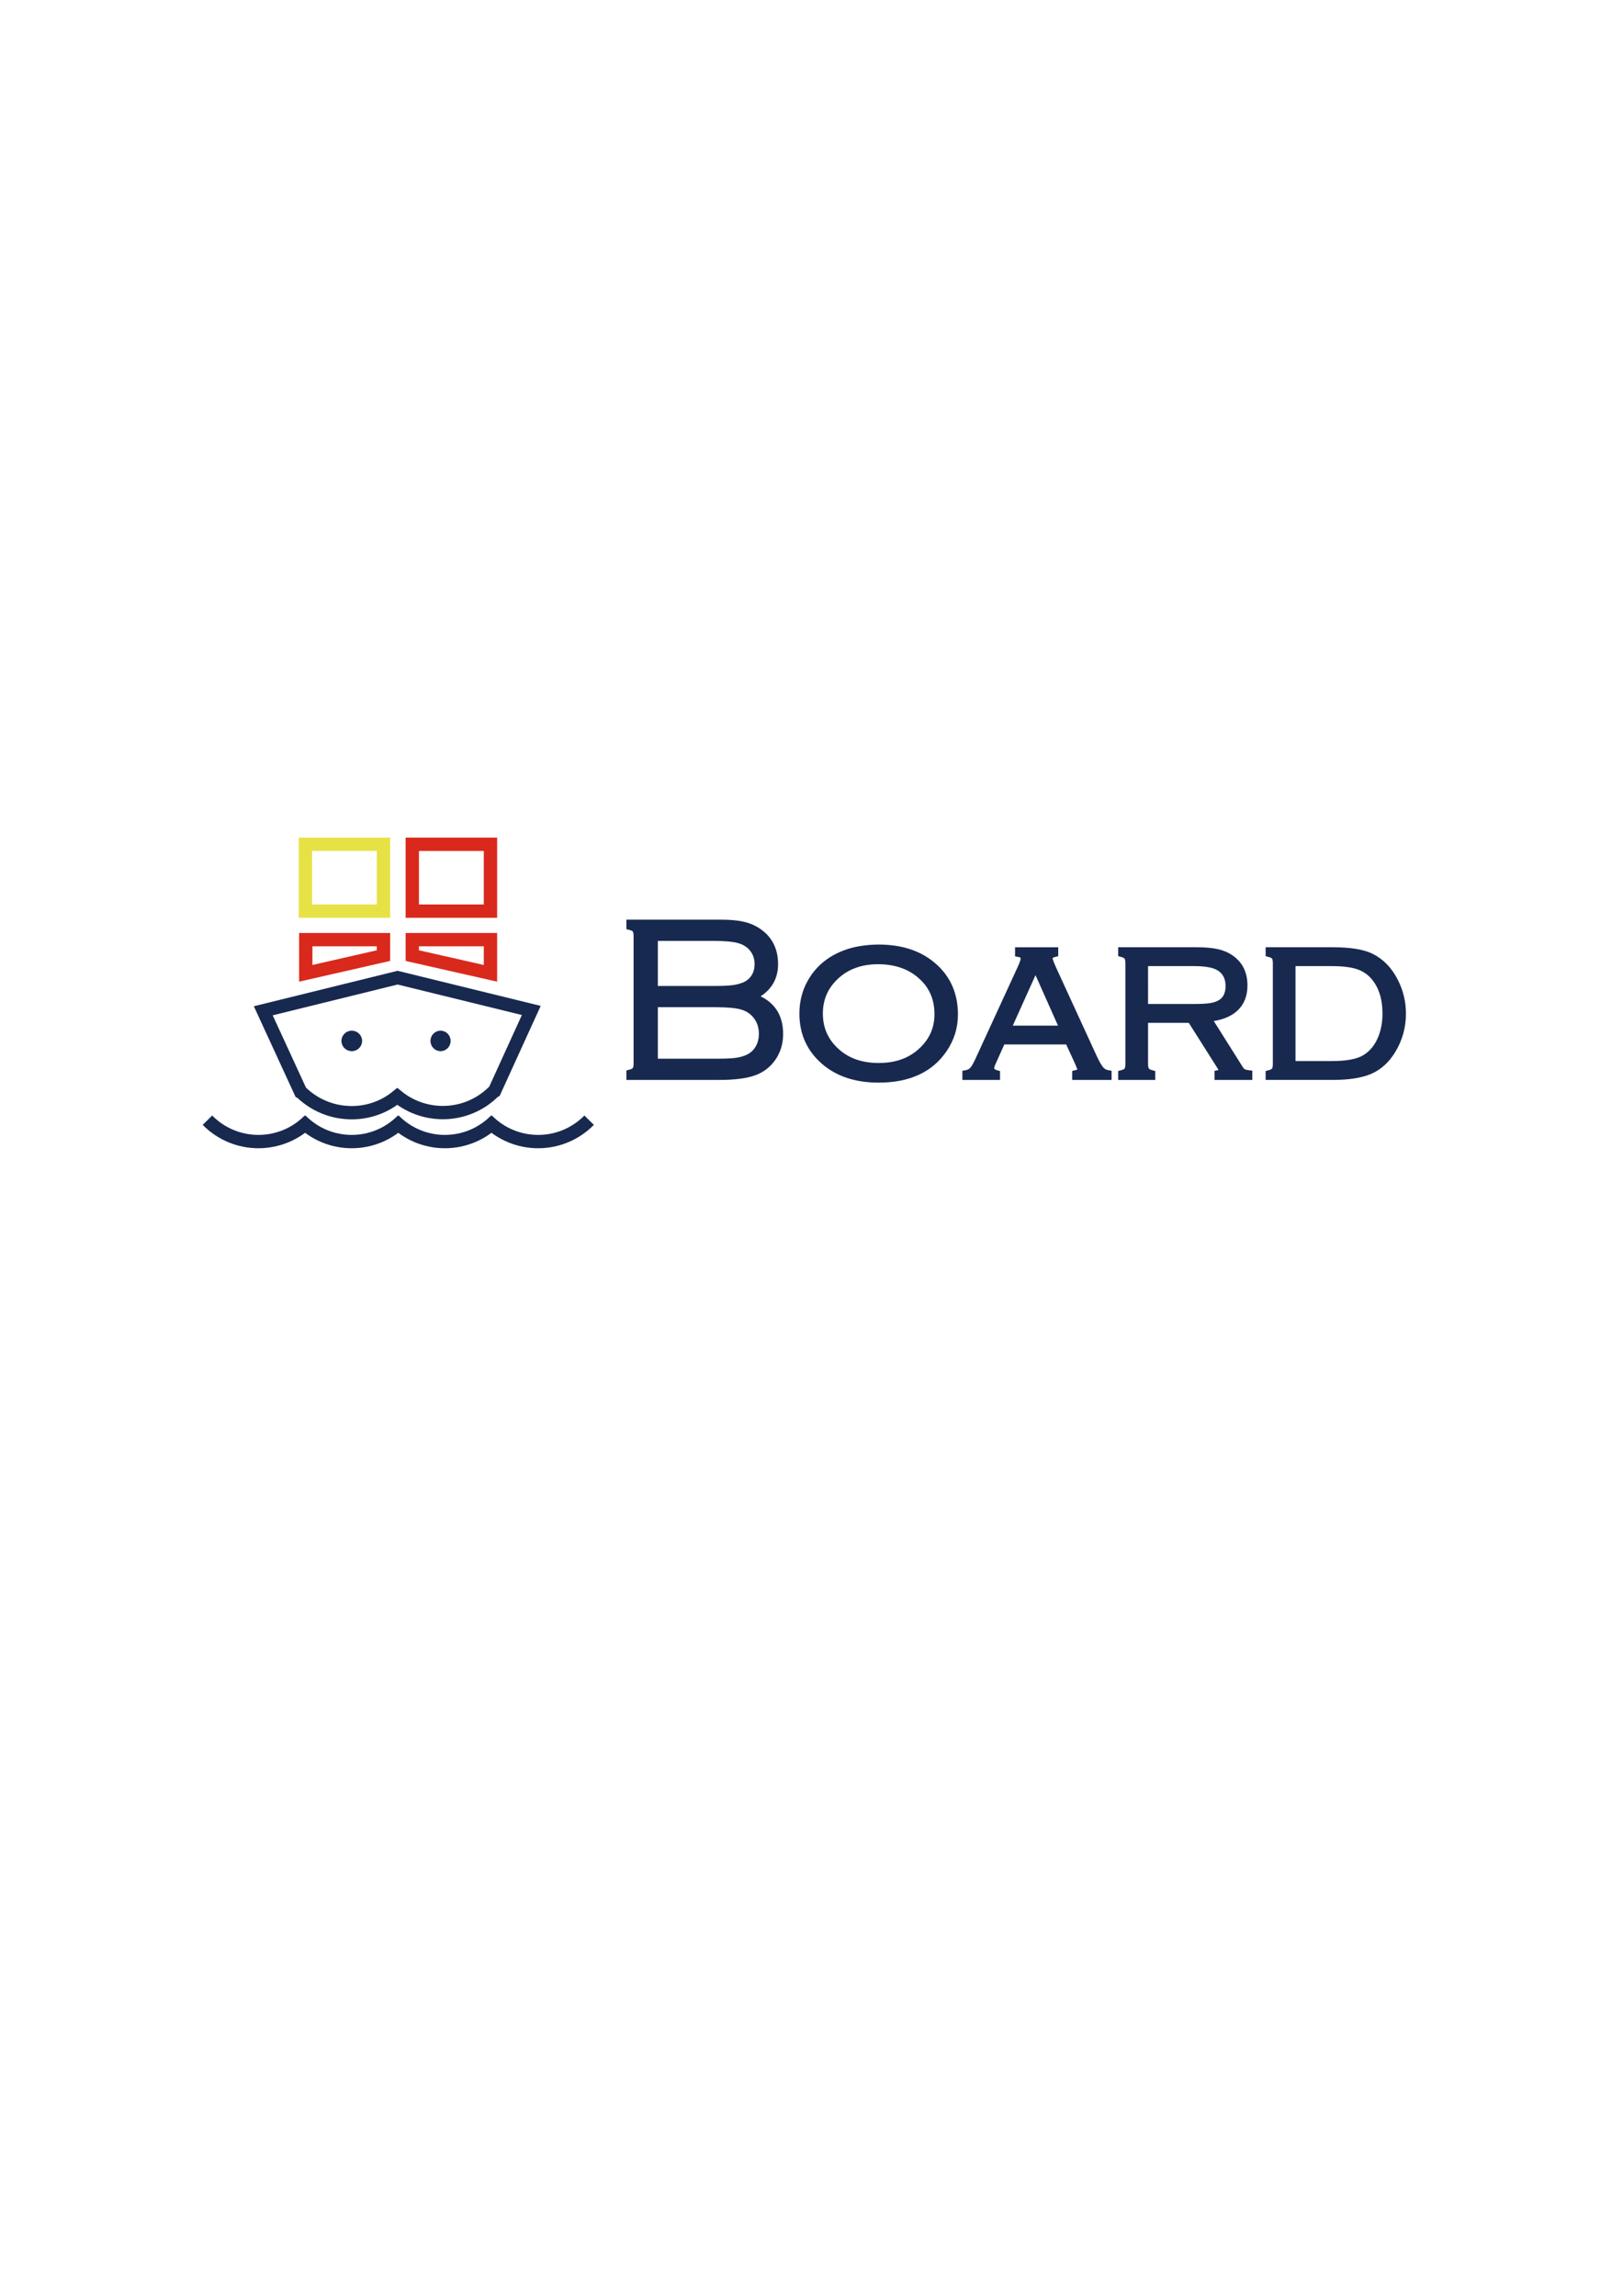 <?xml version="1.0" encoding="utf-8"?>
<!-- Generator: Adobe Illustrator 16.0.0, SVG Export Plug-In . SVG Version: 6.00 Build 0)  -->
<!DOCTYPE svg PUBLIC "-//W3C//DTD SVG 1.1//EN" "http://www.w3.org/Graphics/SVG/1.1/DTD/svg11.dtd">
<svg version="1.1" id="图层_1" xmlns="http://www.w3.org/2000/svg" xmlns:xlink="http://www.w3.org/1999/xlink" x="0px" y="0px"
	 width="595.28px" height="841.89px" viewBox="0 0 595.28 841.89" enable-background="new 0 0 595.28 841.89" xml:space="preserve">
<g>
	<path fill="#18294F" stroke="#18294F" stroke-width="2.416" stroke-miterlimit="10" d="M276.202,365.542
		c6.55,2.202,9.826,6.744,9.826,13.624c0,3.331-0.881,6.262-2.642,8.794c-1.734,2.504-4.074,4.273-7.019,5.305
		c-2.945,1.032-7.142,1.548-12.592,1.548h-32.821v-1.321c1.045-0.274,1.748-0.646,2.105-1.115c0.357-0.467,0.537-1.28,0.537-2.436
		v-46.61c0-1.156-0.179-1.975-0.537-2.457c-0.358-0.481-1.06-0.846-2.105-1.094v-1.321h33.605c3.303,0,6.034,0.262,8.195,0.784
		c2.16,0.523,4.066,1.39,5.718,2.601c3.798,2.725,5.697,6.633,5.697,11.725C284.169,358.992,281.513,362.982,276.202,365.542z
		 M240.077,362.775h21.716c3.083,0,5.388-0.096,6.916-0.289c1.527-0.192,2.938-0.55,4.231-1.073
		c1.596-0.661,2.834-1.678,3.716-3.055c0.88-1.376,1.321-2.972,1.321-4.789c0-2.421-0.784-4.486-2.353-6.192
		c-1.266-1.348-2.911-2.277-4.934-2.787s-5.126-0.764-9.31-0.764h-21.303V362.775z M240.077,389.445h22.625
		c3.247,0,5.656-0.103,7.225-0.31s3.027-0.612,4.376-1.218c1.651-0.77,2.938-1.926,3.86-3.468c0.922-1.541,1.383-3.33,1.383-5.367
		c0-2.697-0.812-4.996-2.436-6.895c-1.349-1.569-3.069-2.635-5.161-3.2c-2.092-0.563-5.312-0.846-9.661-0.846h-22.211V389.445z"/>
	<path fill="#18294F" stroke="#18294F" stroke-width="2.416" stroke-miterlimit="10" d="M322.192,347.583
		c8.229,0,14.863,2.147,19.899,6.44c5.367,4.542,8.051,10.542,8.051,18c0,4.651-1.321,8.917-3.964,12.798
		c-4.981,7.321-12.949,10.981-23.903,10.981c-8.175,0-14.78-2.146-19.816-6.44c-5.367-4.568-8.051-10.458-8.051-17.67
		c0-4.872,1.307-9.248,3.922-13.128c2.779-4.101,6.673-7.087,11.683-8.959C313.454,348.313,317.514,347.638,322.192,347.583z
		 M322.192,352.372c-6.716,0-12.124,2.064-16.225,6.193c-3.578,3.578-5.367,7.955-5.367,13.128c0,5.175,1.789,9.551,5.367,13.129
		c4.101,4.128,9.537,6.192,16.308,6.192s12.206-2.064,16.308-6.192c3.577-3.578,5.367-7.872,5.367-12.881
		c0-5.422-1.79-9.881-5.367-13.376C334.454,354.492,328.99,352.427,322.192,352.372z"/>
	<path fill="#18294F" stroke="#18294F" stroke-width="2.416" stroke-miterlimit="10" d="M391.836,381.808h-24.263l-3.481,7.762
		c-0.44,0.964-0.66,1.679-0.66,2.147c0,0.936,0.717,1.596,2.151,1.981v1.115h-11.395v-1.115c1.101-0.192,1.961-0.625,2.58-1.3
		c0.619-0.674,1.355-1.961,2.209-3.86l15.316-33.275c0.853-1.844,1.279-3.11,1.279-3.798c0-0.963-0.688-1.555-2.063-1.775v-1.115
		h13.417v1.115c-1.376,0.303-2.064,0.895-2.064,1.775c0,0.523,0.551,1.996,1.651,4.417l14.698,31.996
		c0.99,2.12,1.843,3.579,2.56,4.376c0.715,0.798,1.623,1.28,2.725,1.445v1.115h-12.035v-1.115c1.287-0.275,1.932-0.743,1.932-1.404
		c0-0.33-0.331-1.238-0.991-2.725L391.836,381.808z M389.905,377.308l-10.096-22.671l-10.21,22.671H389.905z"/>
	<path fill="#18294F" stroke="#18294F" stroke-width="2.416" stroke-miterlimit="10" d="M419.874,373.881v16.266
		c0,1.129,0.179,1.934,0.537,2.415c0.357,0.482,1.06,0.86,2.105,1.135v1.115h-11.188v-1.115c1.073-0.275,1.782-0.653,2.127-1.135
		c0.344-0.481,0.516-1.286,0.516-2.415v-36.909c0-1.156-0.18-1.967-0.537-2.436c-0.357-0.467-1.06-0.839-2.105-1.114v-1.115h27.455
		c3.109,0,5.648,0.221,7.616,0.661c1.968,0.44,3.682,1.184,5.141,2.229c3.192,2.257,4.789,5.56,4.789,9.909
		c0,3.55-1.115,6.351-3.345,8.401c-2.229,2.051-5.505,3.282-9.825,3.695l11.601,18.413c0.413,0.632,0.818,1.06,1.218,1.284
		c0.399,0.224,1.108,0.401,2.127,0.533v1.115H446.66v-1.115c1.073-0.22,1.611-0.564,1.611-1.032c0-0.33-0.317-0.991-0.95-1.981
		l-10.637-16.803H419.874z M419.874,369.381h17.588c2.834,0,4.96-0.103,6.378-0.31c1.418-0.206,2.622-0.584,3.612-1.135
		c2.175-1.211,3.262-3.316,3.262-6.316c0-2.89-1.019-5.064-3.055-6.523c-1.872-1.348-5.051-2.023-9.537-2.023h-18.248V369.381z"/>
	<path fill="#18294F" stroke="#18294F" stroke-width="2.416" stroke-miterlimit="10" d="M468.056,390.147v-36.909
		c0-1.128-0.172-1.933-0.516-2.415c-0.345-0.481-1.054-0.86-2.127-1.135v-1.115h23.367c6.248,0,10.899,0.729,13.954,2.188
		c3.799,1.844,6.771,4.899,8.918,9.165c1.871,3.688,2.808,7.611,2.808,11.766c0,4.872-1.239,9.345-3.716,13.417
		c-2.146,3.551-4.865,6.056-8.154,7.514c-3.289,1.459-7.892,2.188-13.81,2.188h-23.367v-1.115c1.073-0.275,1.782-0.653,2.127-1.135
		C467.884,392.081,468.056,391.276,468.056,390.147z M473.959,390.313h14.491c5.477,0,9.481-0.743,12.014-2.229
		c2.808-1.624,4.899-4.183,6.275-7.679c1.019-2.643,1.527-5.546,1.527-8.711c0-5.642-1.444-10.156-4.335-13.541
		c-1.596-1.844-3.57-3.151-5.924-3.922c-2.354-0.77-5.539-1.156-9.558-1.156h-14.491V390.313z"/>
</g>
<path fill="none" stroke="#18294F" stroke-width="4.891" stroke-miterlimit="8" d="M145.714,402.076
	c10.419,8.467,25.741,7.854,35.424-1.84c0.246-0.124,0.246-0.124,0.246-0.124c13.483-29.571,13.483-29.571,13.483-29.571
	c-49.031-12.025-49.031-12.025-49.031-12.025c-49.276,12.148-49.276,12.148-49.276,12.148l0,0l0,0
	c13.729,29.817,13.729,29.817,13.729,29.817c0.246,0.124,0.246,0.124,0.246,0.124C120.218,409.93,135.417,410.542,145.714,402.076
	L145.714,402.076z"/>
<polygon fill-rule="evenodd" clip-rule="evenodd" fill="none" points="112.028,309.607 140.64,309.607 140.64,334.122 
	112.028,334.122 112.028,309.607 112.028,309.607 112.028,309.607 "/>
<polygon fill="none" stroke="#E6E246" stroke-width="4.891" stroke-miterlimit="8" points="112.028,309.607 140.64,309.607 
	140.64,334.122 112.028,334.122 112.028,309.607 112.028,309.607 112.028,309.607 "/>
<polygon fill-rule="evenodd" clip-rule="evenodd" fill="none" points="151.216,309.607 179.889,309.607 179.889,334.122 
	151.216,334.122 151.216,309.607 151.216,309.607 151.216,309.607 "/>
<polygon fill="none" stroke="#D9291D" stroke-width="4.891" stroke-miterlimit="8" points="151.216,309.607 179.889,309.607 
	179.889,334.122 151.216,334.122 151.216,309.607 151.216,309.607 151.216,309.607 "/>
<path fill="none" stroke="#18294F" stroke-width="4.891" stroke-miterlimit="8" d="M113.495,410.787
	c-10.304,10.454-27.11,10.454-37.415,0"/>
<path fill="none" stroke="#18294F" stroke-width="4.891" stroke-miterlimit="8" d="M147.67,410.787
	c-10.288,10.454-27.066,10.454-37.354,0"/>
<path fill="none" stroke="#18294F" stroke-width="4.891" stroke-miterlimit="8" d="M181.846,410.787
	c-10.288,10.454-27.066,10.454-37.354,0"/>
<path fill="none" stroke="#18294F" stroke-width="4.891" stroke-miterlimit="8" d="M216.082,410.787
	c-10.305,10.454-27.111,10.454-37.415,0"/>
<path fill-rule="evenodd" clip-rule="evenodd" fill="#18294F" d="M125.478,381.717c0-1.941,1.587-3.516,3.546-3.516
	c1.958,0,3.546,1.574,3.546,3.516s-1.588,3.516-3.546,3.516C127.065,385.232,125.478,383.658,125.478,381.717L125.478,381.717z"/>
<path fill="none" stroke="#18294F" stroke-width="0.489" stroke-miterlimit="8" d="M125.478,381.717
	c0-1.941,1.587-3.516,3.546-3.516c1.958,0,3.546,1.574,3.546,3.516s-1.588,3.516-3.546,3.516
	C127.065,385.232,125.478,383.658,125.478,381.717L125.478,381.717z"/>
<path fill-rule="evenodd" clip-rule="evenodd" fill="#18294F" d="M158.125,381.717c0-1.941,1.547-3.516,3.454-3.516
	c1.908,0,3.455,1.574,3.455,3.516s-1.547,3.516-3.455,3.516C159.671,385.232,158.125,383.658,158.125,381.717L158.125,381.717z"/>
<path fill="none" stroke="#18294F" stroke-width="0.489" stroke-miterlimit="8" d="M158.125,381.717
	c0-1.941,1.547-3.516,3.454-3.516c1.908,0,3.455,1.574,3.455,3.516s-1.547,3.516-3.455,3.516
	C159.671,385.232,158.125,383.658,158.125,381.717L158.125,381.717z"/>
<polygon fill-rule="evenodd" clip-rule="evenodd" fill="none" points="112.15,344.577 140.64,344.577 140.64,350.433 
	112.15,356.926 112.15,344.577 112.15,344.577 112.15,344.577 "/>
<polygon fill="none" stroke="#D9291D" stroke-width="4.891" stroke-miterlimit="8" points="112.15,344.577 140.64,344.577 
	140.64,350.433 112.15,356.926 112.15,344.577 112.15,344.577 112.15,344.577 "/>
<polygon fill-rule="evenodd" clip-rule="evenodd" fill="none" points="151.216,344.577 179.889,344.577 179.889,356.926 
	151.216,350.433 151.216,344.577 151.216,344.577 151.216,344.577 "/>
<polygon fill="none" stroke="#D9291D" stroke-width="4.891" stroke-miterlimit="8" points="151.216,344.577 179.889,344.577 
	179.889,356.926 151.216,350.433 151.216,344.577 151.216,344.577 151.216,344.577 "/>
<g>
</g>
<g>
</g>
<g>
</g>
<g>
</g>
<g>
</g>
<g>
</g>
</svg>
